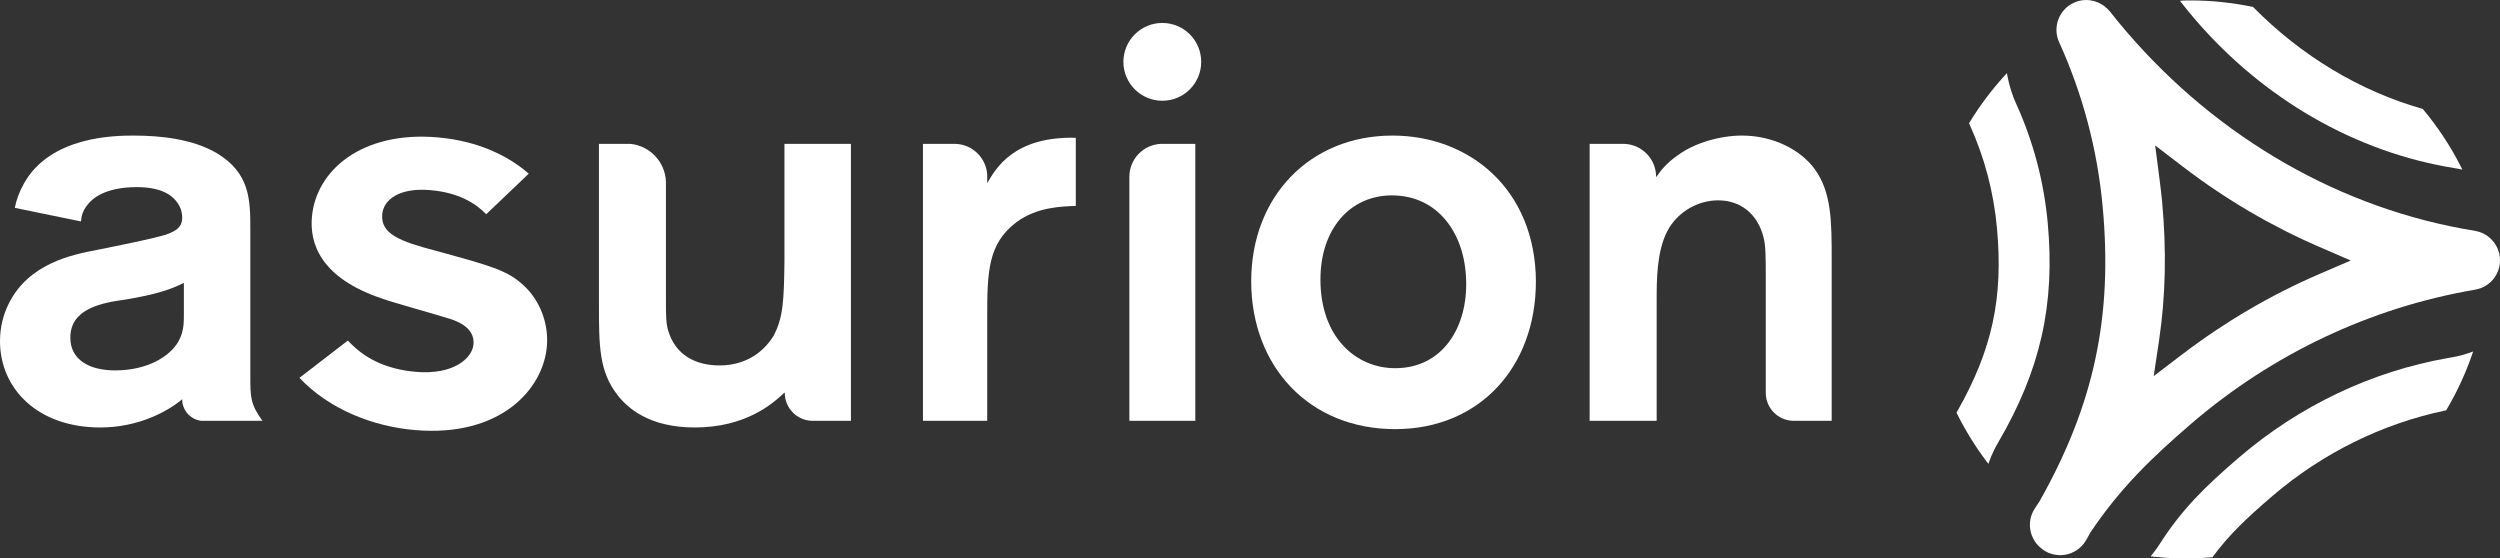 <?xml version="1.0" encoding="UTF-8" standalone="no"?>
<!-- Created with Inkscape (http://www.inkscape.org/) -->

<svg
   xmlns:dc="http://purl.org/dc/elements/1.1/"
   xmlns:cc="http://creativecommons.org/ns#"
   xmlns:rdf="http://www.w3.org/1999/02/22-rdf-syntax-ns#"
   xmlns:svg="http://www.w3.org/2000/svg"
   xmlns="http://www.w3.org/2000/svg"
   xmlns:sodipodi="http://sodipodi.sourceforge.net/DTD/sodipodi-0.dtd"
   xmlns:inkscape="http://www.inkscape.org/namespaces/inkscape"
   width="43.008mm"
   height="9.607mm"
   viewBox="0 0 152.389 34.04"
   id="svg3424"
   version="1.1"
   inkscape:version="0.91 r13725"
   sodipodi:docname="asurion-logo-white.svg">
  <rect x="0" y="0" width="152.389" height="34.04" fill="#333333" stroke="none"/>
  <defs
     id="defs3426" />
  <sodipodi:namedview
     id="base"
     pagecolor="#ffffff"
     bordercolor="#666666"
     borderopacity="1.0"
     inkscape:pageopacity="0.0"
     inkscape:pageshadow="2"
     inkscape:zoom="2.8"
     inkscape:cx="28.427878"
     inkscape:cy="35.624934"
     inkscape:document-units="px"
     inkscape:current-layer="layer1"
     showgrid="false"
     fit-margin-top="0"
     fit-margin-left="0"
     fit-margin-right="0"
     fit-margin-bottom="0"
     inkscape:window-width="1280"
     inkscape:window-height="741"
     inkscape:window-x="-8"
     inkscape:window-y="-8"
     inkscape:window-maximized="1" />
  <g
     inkscape:label="Layer 1"
     inkscape:groupmode="layer"
     id="layer1"
     transform="translate(-295.853,-509.161)">
    <g
       id="g3341"
       transform="translate(295.853,509.161)"
       style="fill:#ffffff">
      <path
         d="m 47.817,8.77 0,7.157 c -0.033,2.363 -0.067,3.444 -0.674,4.558 -0.54,0.878 -1.586,1.79 -3.275,1.79 -1.485,0 -2.701,-0.643 -3.14,-2.127 -0.135,-0.438 -0.135,-1.013 -0.135,-1.689 l 0,-7.386 C 40.545,9.87 39.621,8.894 38.44,8.771 l -1.931,0 0,9.757 c 0,2.533 0,4.118 1.147,5.571 0.607,0.776 1.923,1.958 4.693,1.958 3.105,0 4.761,-1.453 5.468,-2.127 l 0,0.016 0.019,0 c 0,0.922 0.73,1.672 1.645,1.705 l 2.388,0 0,-16.881 -4.052,0 z"
         id="path3343"
         inkscape:connector-curvature="0"
         style="fill:#ffffff" />
      <path
         d="m 73.22,3.77 c 0,1.311 -1.061,2.371 -2.371,2.371 -1.309,0 -2.371,-1.06 -2.371,-2.371 0,-1.31 1.062,-2.371 2.371,-2.371 1.311,-0.001 2.371,1.06 2.371,2.371"
         id="path3345"
         inkscape:connector-curvature="0"
         style="fill:#ffffff" />
      <path
         d="m 11.101,24.337 10e-4,0 c 10e-4,-0.002 0.003,-0.002 0.004,-0.004 0,0.046 0.003,0.108 0.008,0.182 0.079,0.597 0.556,1.068 1.156,1.137 l 3.731,0 c -0.742,-1.013 -0.742,-1.453 -0.742,-2.737 l 0,-8.945 c 0,-1.823 -0.035,-3.41 -2.027,-4.625 -1.483,-0.876 -3.441,-1.08 -5.063,-1.08 -1.081,0 -5.099,0 -6.719,2.937 -0.304,0.551 -0.458,1.017 -0.547,1.469 l 4.032,0.827 c 0.021,-0.32 0.104,-0.652 0.397,-1.012 0.405,-0.54 1.317,-1.08 3.006,-1.08 1.734,0 2.42,0.659 2.692,1.363 0.262,0.977 -0.175,1.268 -0.928,1.54 C 9.288,14.54 8.431,14.721 5.975,15.222 4.354,15.525 1.754,16.066 0.539,18.497 0.202,19.169 0,19.945 0,20.79 c 0,2.902 2.295,5.267 6.11,5.267 2.325,0 4.111,-0.976 4.991,-1.718 l 0,-0.002 z m -4.08,-1.759 c -1.621,0 -2.734,-0.675 -2.734,-1.993 0,-1.788 1.925,-2.127 3.377,-2.328 1.822,-0.304 2.733,-0.608 3.544,-1.013 l 0,1.857 c 0,0.506 0,1.013 -0.236,1.519 -0.438,1.012 -1.889,1.958 -3.951,1.958"
         id="path3347"
         inkscape:connector-curvature="0"
         style="fill:#ffffff" />
      <path
         d="m 84.878,8.264 c -5.031,0 -8.61,3.714 -8.61,8.879 0,5.165 3.511,9.015 8.779,9.015 5.099,0 8.575,-3.747 8.575,-9.015 C 93.589,11.538 89.57,8.264 84.878,8.264 m 0.169,14.179 c -2.431,0 -4.559,-1.924 -4.559,-5.402 0,-3.106 1.824,-5.131 4.355,-5.131 2.837,0 4.458,2.363 4.525,5.165 0.102,2.803 -1.384,5.368 -4.321,5.368"
         id="path3349"
         inkscape:connector-curvature="0"
         style="fill:#ffffff" />
      <path
         d="M 31.931,17.409 C 30.93,16.474 29.968,16.22 26.527,15.275 24.406,14.717 23.192,14.271 23.299,13.06 c 0.075,-0.875 1.024,-1.638 2.94,-1.47 1.686,0.147 2.736,0.779 3.398,1.469 l 2.594,-2.474 C 32.187,10.548 32.146,10.512 32.098,10.477 31.026,9.568 29.248,8.6 26.69,8.375 c -4.606,-0.404 -7.428,1.993 -7.677,4.851 -0.133,1.515 0.421,3.702 4.34,4.995 0.591,0.22 3.304,0.967 3.864,1.152 0.531,0.148 1.739,0.538 1.645,1.615 -0.074,0.84 -1.206,1.881 -3.526,1.677 -1.914,-0.167 -3.224,-0.906 -4.129,-1.909 l -2.954,2.275 c 1.827,1.939 4.504,2.962 7.009,3.181 5.213,0.459 7.841,-2.462 8.072,-5.086 0.124,-1.415 -0.43,-2.818 -1.403,-3.717"
         id="path3351"
         inkscape:connector-curvature="0"
         style="fill:#ffffff" />
      <path
         d="m 60.176,11.167 0,-0.529 C 60.106,9.62 59.282,8.812 58.258,8.77 l -1.999,0 0,16.882 3.917,0 0,-6.247 c 0,-2.802 0.032,-4.524 1.755,-5.841 1.249,-0.945 2.766,-0.979 3.645,-1.013 l 0,-4.152 c -3.78,-0.102 -4.895,1.891 -5.4,2.768"
         id="path3353"
         inkscape:connector-curvature="0"
         style="fill:#ffffff" />
      <path
         d="m 70.766,8.77 c -1.07,0.043 -1.924,0.923 -1.924,2.003 l -0.001,0 0,14.877 4.019,0 0,-16.88 -2.094,0 z"
         id="path3355"
         inkscape:connector-curvature="0"
         style="fill:#ffffff" />
      <path
         d="m 110.603,10.289 c -0.842,-1.147 -2.498,-2.025 -4.422,-2.025 -1.316,0 -2.87,0.438 -3.881,1.181 -0.71,0.473 -1.115,1.013 -1.318,1.317 l 0,-0.002 -0.005,0.013 -0.029,0 c 0,-1.08 -0.856,-1.959 -1.925,-2.003 l -2.126,0 0,16.88 4.086,0 0,-7.326 c 0,-1.249 0,-2.971 0.641,-4.22 0.575,-1.116 1.79,-1.892 3.106,-1.892 1.317,0 2.398,0.776 2.769,2.263 0.135,0.472 0.135,1.317 0.135,2.565 l 0,6.937 c 0.018,0.907 0.739,1.64 1.644,1.673 l 2.373,0 0,-9.925 c -10e-4,-2.194 -10e-4,-4.017 -1.048,-5.436"
         id="path3357"
         inkscape:connector-curvature="0"
         style="fill:#ffffff" />
    </g>
    <path
       d="m 416.943,537.286 c -0.69,-0.913 -1.296,-1.897 -1.806,-2.923 l -0.023,-0.048 0.027,-0.049 c 2.151,-3.784 2.834,-6.935 2.436,-11.235 -0.202,-2.172 -0.757,-4.277 -1.655,-6.255 l -0.045,-0.099 0.027,-0.045 c 0.619,-1.02 1.341,-1.983 2.143,-2.861 l 0.139,-0.152 0.037,0.202 c 0.109,0.572 0.286,1.136 0.53,1.672 1.041,2.293 1.688,4.734 1.92,7.252 0.461,4.972 -0.44,8.975 -3.017,13.384 -0.213,0.364 -0.394,0.744 -0.536,1.131 l -0.065,0.175 -0.112,-0.149 z"
       id="path3359"
       inkscape:connector-curvature="0"
       style="fill:#ffffff" />
    <path
       d="m 429.101,543.201 c -0.653,0 -1.316,-0.036 -1.969,-0.106 l -0.186,-0.02 0.116,-0.146 c 0.161,-0.2 0.312,-0.413 0.453,-0.63 1.338,-2.09 2.727,-3.458 4.821,-5.255 3.664,-3.142 8.067,-5.239 12.734,-6.061 l 0.053,-0.009 c 0.435,-0.064 0.866,-0.171 1.284,-0.317 l 0.197,-0.07 -0.068,0.201 c -0.401,1.157 -0.924,2.283 -1.551,3.344 l -0.024,0.039 -0.043,0.01 c -3.86,0.804 -7.512,2.609 -10.559,5.223 -1.552,1.331 -2.641,2.361 -3.618,3.688 l -0.027,0.039 -0.045,0.002 c -0.53,0.045 -1.057,0.068 -1.568,0.068 z"
       id="path3361"
       inkscape:connector-curvature="0"
       style="fill:#ffffff" />
    <path
       d="m 445.742,519.458 c -0.09,-0.018 -0.183,-0.034 -0.274,-0.049 -6.009,-0.964 -11.631,-4.192 -15.833,-9.091 -0.241,-0.279 -0.493,-0.588 -0.752,-0.915 l -0.149,-0.191 0.209,-0.019 c 0.139,-0.002 0.293,-0.005 0.448,-0.005 1.253,0 2.521,0.133 3.767,0.391 l 0.03,0.007 0.022,0.022 c 2.928,2.964 6.486,5.102 10.294,6.184 l 0.028,0.008 0.021,0.025 c 0.899,1.076 1.673,2.249 2.3,3.486 l 0.095,0.189 -0.206,-0.042 z"
       id="path3363"
       inkscape:connector-curvature="0"
       style="fill:#ffffff" />
    <path
       d="m 421.43,543.002 c -0.319,0 -0.637,-0.084 -0.914,-0.247 l -0.107,-0.072 c -0.031,-0.021 -0.056,-0.038 -0.077,-0.055 -0.774,-0.574 -0.975,-1.647 -0.461,-2.448 0.075,-0.12 0.153,-0.235 0.23,-0.351 l 0.087,-0.132 0.011,-0.025 c 3.298,-5.857 4.445,-11.224 3.822,-17.922 -0.321,-3.478 -1.216,-6.851 -2.654,-10.021 -0.413,-0.911 -0.008,-1.992 0.905,-2.405 0.235,-0.108 0.486,-0.163 0.743,-0.163 0.312,0 0.622,0.081 0.896,0.235 l 0.029,0.017 c 0.03,0.019 0.06,0.036 0.09,0.058 0.031,0.02 0.052,0.034 0.074,0.049 l 0.034,0.028 c 0.137,0.105 0.244,0.208 0.334,0.323 0.334,0.424 0.67,0.832 0.999,1.215 5.602,6.531 13.146,10.844 21.244,12.143 l 0.081,0.019 c 0.061,0.013 0.116,0.027 0.168,0.043 0.754,0.234 1.278,0.946 1.278,1.731 0,0.06 -0.003,0.11 -0.007,0.161 l -0.014,0.125 -0.014,0.07 c -0.012,0.048 -0.02,0.093 -0.032,0.135 l -0.01,0.031 c -0.011,0.042 -0.024,0.083 -0.04,0.123 -0.028,0.068 -0.045,0.11 -0.063,0.148 l -0.012,0.023 c -0.022,0.042 -0.043,0.081 -0.063,0.118 l -0.02,0.028 c -0.023,0.038 -0.046,0.071 -0.066,0.104 l -0.029,0.035 c -0.02,0.028 -0.043,0.057 -0.068,0.087 -0.007,0.007 -0.081,0.088 -0.103,0.109 -0.008,0.008 -0.093,0.085 -0.114,0.103 -0.028,0.024 -0.053,0.042 -0.078,0.061 l -0.028,0.021 c -0.049,0.036 -0.082,0.055 -0.112,0.075 l -0.031,0.017 c -0.04,0.023 -0.078,0.042 -0.118,0.062 l -0.026,0.013 c -0.036,0.017 -0.079,0.036 -0.123,0.052 -0.061,0.023 -0.105,0.037 -0.151,0.049 -0.06,0.018 -0.106,0.028 -0.151,0.036 l -0.086,0.017 c -6.331,1.085 -12.293,3.9 -17.234,8.138 -2.48,2.128 -4.374,3.979 -6.152,6.62 l -0.025,0.038 -0.118,0.214 c -0.049,0.088 -0.097,0.177 -0.149,0.266 -0.328,0.556 -0.932,0.901 -1.575,0.901 z m 6.069,-22.835 c 0.063,0.494 0.108,0.89 0.143,1.247 0.279,3.012 0.219,5.787 -0.181,8.485 l -0.327,2.187 1.758,-1.34 c 2.588,-1.971 5.395,-3.613 8.341,-4.883 l 1.913,-0.823 -1.913,-0.827 c -2.925,-1.264 -5.718,-2.903 -8.297,-4.875 l -1.713,-1.31 0.276,2.139 z"
       id="path3365"
       inkscape:connector-curvature="0"
       style="fill:#ffffff" />
  </g>
</svg>
